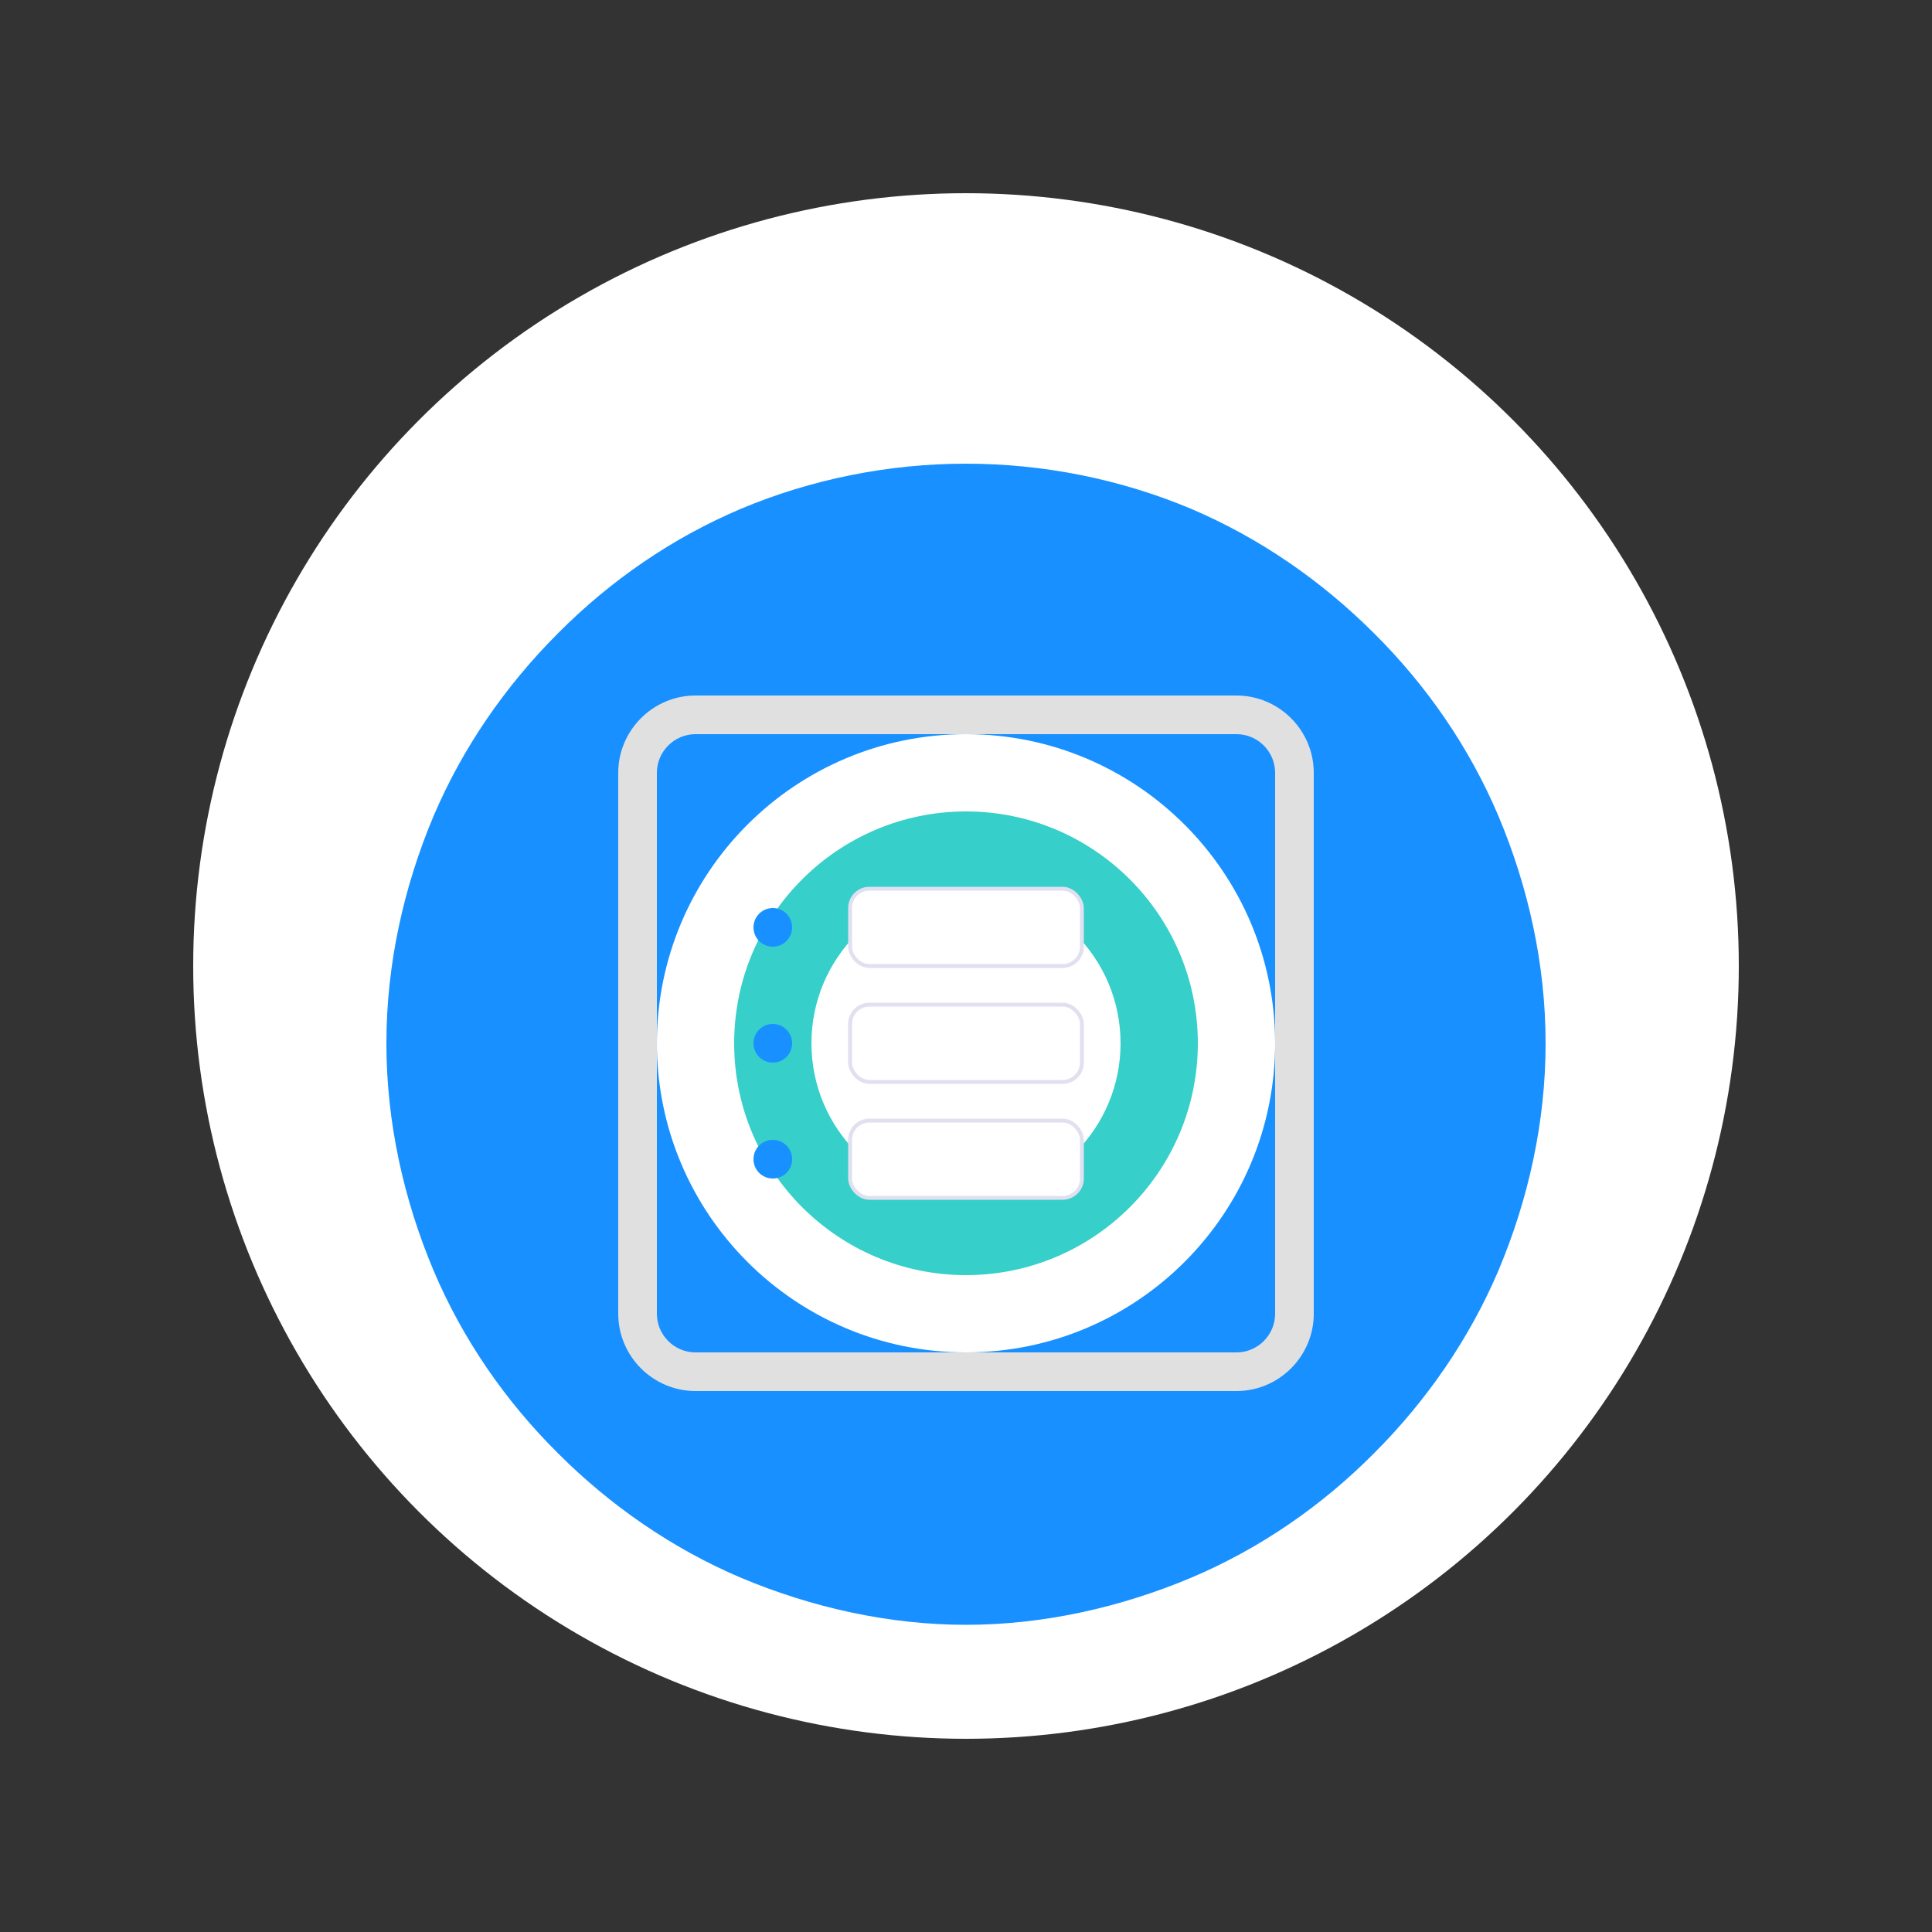 <svg xmlns="http://www.w3.org/2000/svg" viewBox="0 0 500 500" width="500" height="500">
  <rect x="0" y="0" width="500" height="500" fill="#333333" stroke="none"/>
  <style>
    .st0{fill:#FFFFFF;}
    .st1{fill:#F0F0F0;}
    .st2{fill:#E0E0E0;}
    .st3{fill:#FFFFFF;stroke:#E0E0F0;stroke-width:1;}
    .st4{fill:#1890FF;}
    .st5{fill:#36CFC9;}
  </style>
  <g>
    <circle class="st0" cx="250" cy="250" r="200"/>
    <path class="st4" d="M250,120c-20,0-40,4-58.3,11.7c-17.7,7.5-33.7,18.5-47.3,32.2c-13.7,13.7-24.7,29.7-32.2,47.3 C104.5,229.5,100,249.5,100,270s4.5,40.5,12.2,58.8c7.5,17.7,18.5,33.7,32.2,47.3c13.7,13.7,29.7,24.7,47.3,32.2 c18.3,7.7,38.3,12.2,58.3,12.2s40-4.5,58.3-12.2c17.7-7.5,33.7-18.5,47.3-32.2c13.7-13.7,24.7-29.7,32.2-47.3 c7.7-18.3,12.2-38.3,12.2-58.8s-4.5-40.5-12.2-58.8c-7.5-17.7-18.5-33.7-32.2-47.3c-13.7-13.7-29.7-24.7-47.3-32.2 C290,124,270,120,250,120z M250,350c-44.2,0-80-35.8-80-80s35.8-80,80-80s80,35.8,80,80S294.2,350,250,350z"/>
    <circle class="st0" cx="250" cy="270" r="60"/>
    <path class="st5" d="M310,270c0,33.1-26.9,60-60,60s-60-26.9-60-60s26.9-60,60-60S310,236.9,310,270z M250,230 c-22.1,0-40,17.9-40,40s17.9,40,40,40s40-17.9,40-40S272.1,230,250,230z"/>
    <rect class="st3" x="220" y="260" width="60" height="20" rx="5"/>
    <rect class="st3" x="220" y="290" width="60" height="20" rx="5"/>
    <rect class="st3" x="220" y="230" width="60" height="20" rx="5"/>
    <circle class="st4" cx="200" cy="240" r="5"/>
    <circle class="st4" cx="200" cy="270" r="5"/>
    <circle class="st4" cx="200" cy="300" r="5"/>
    <path class="st2" d="M180,190c-5.5,0-10,4.5-10,10v140c0,5.5,4.5,10,10,10h140c5.5,0,10-4.5,10-10V200c0-5.5-4.5-10-10-10H180z M180,180h140c11,0,20,9,20,20v140c0,11-9,20-20,20H180c-11,0-20-9-20-20V200C160,189,169,180,180,180z"/>
  </g>
</svg>